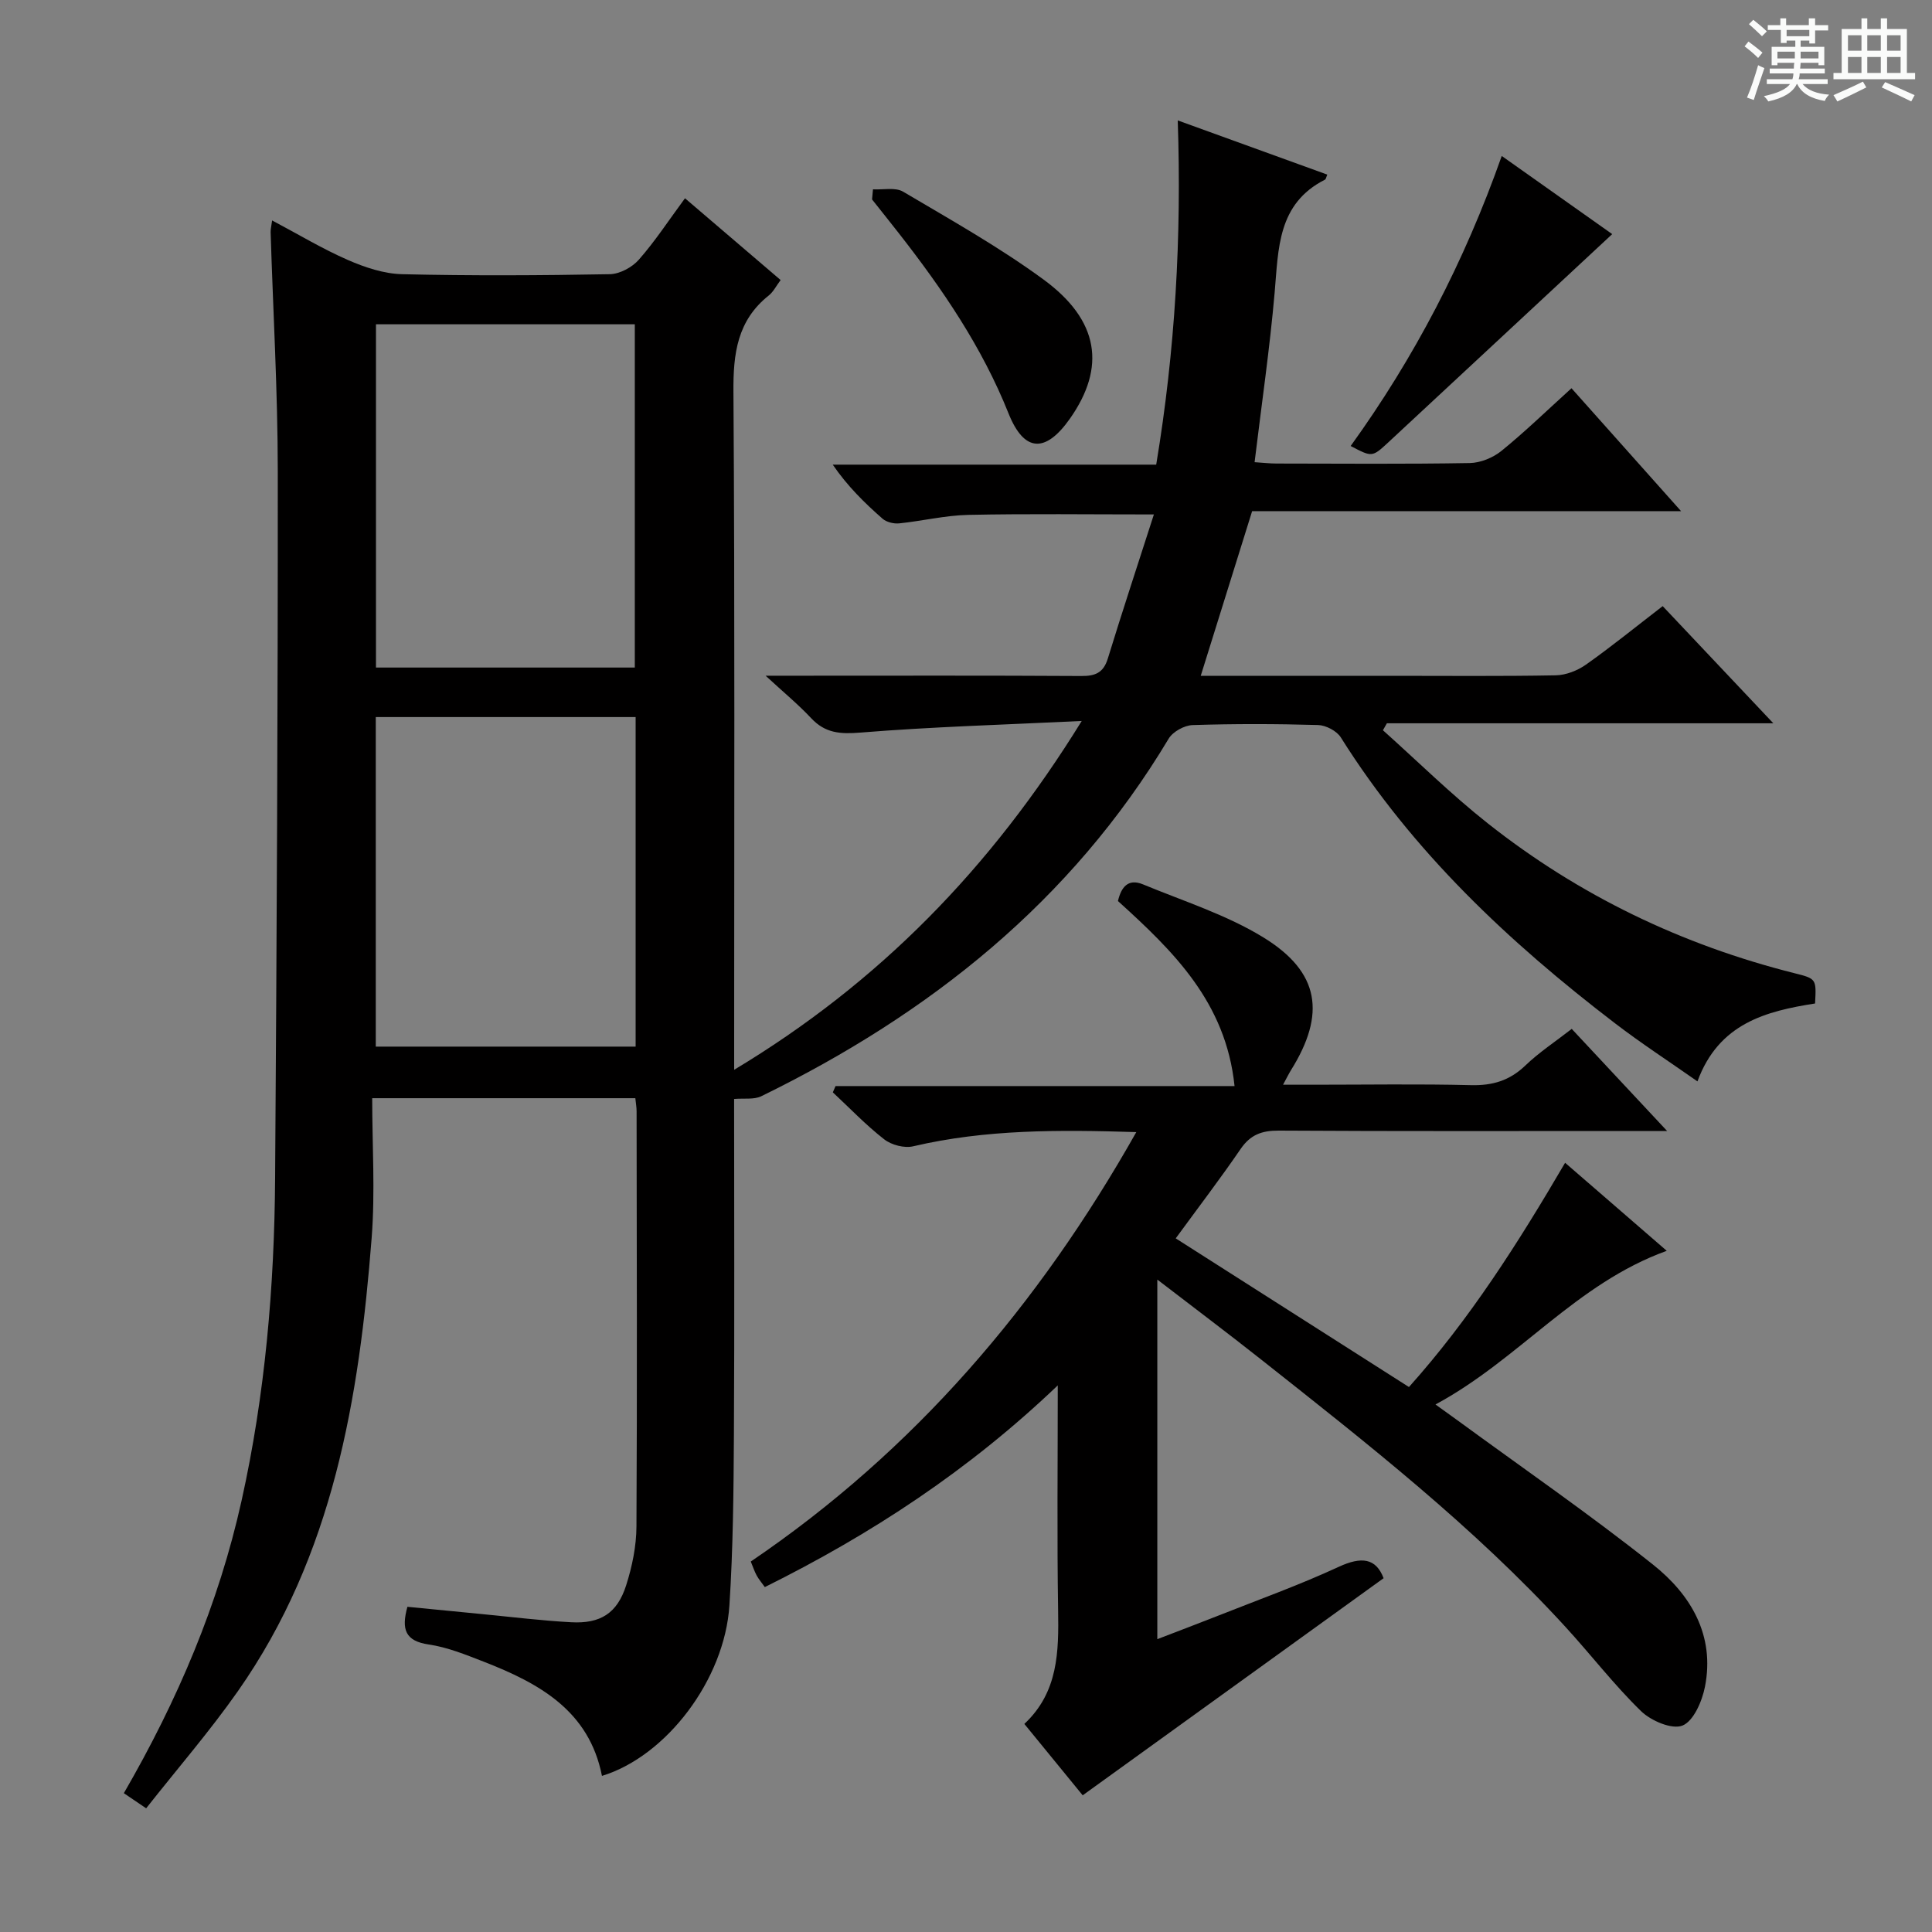 <svg enable-background="new 0 0 400 400" viewBox="0 0 400 400" xmlns="http://www.w3.org/2000/svg"><rect x="0" y="0" width="400" height="400" fill="#808080" stroke="none"/><path d="m361.2 9.6.8-1c.9.7 1.9 1.4 2.9 2.3l-.9 1.1c-1-1-2-1.8-2.8-2.4zm.5 10.6c.9-2.1 1.6-4.3 2.3-6.7.4.2.8.4 1.3.6-.7 2.1-1.5 4.3-2.2 6.6zm.4-15.2.9-.9c1 .8 2 1.6 2.8 2.4l-1 1c-.9-.9-1.8-1.7-2.7-2.5zm12.5-1.2h1.2v1.4h2.7v1.1h-2.7v2.7h-1.2v-.6h-1.8v1.3h4.9v3.8h-1.2v-.5h-3.7c0 .4-.1.9-.1 1.2h5.1v1h-5.2c0 .5-.1.9-.2 1.2h6v1h-5.2c1.1 1.3 2.9 2 5.5 2.2-.4.4-.7.8-.9 1.3-2.9-.5-4.8-1.6-5.7-3.5h-.1c-.8 1.7-2.7 2.9-5.9 3.6-.2-.4-.6-.8-.9-1.1 2.8-.6 4.6-1.4 5.4-2.5h-4.8v-1h5.3c.1-.3.2-.7.2-1.2h-4.9v-1h5c0-.4 0-.8.1-1.2h-3.5v.5h-1.2v-3.8h4.9v-1.3h-1.8v.5h-1.2v-2.7h-2.7v-1h2.6v-1.4h1.2v1.4h4.7v-1.4zm-6.6 8.3h3.6c0-.4 0-.9 0-1.4h-3.6zm1.9-4.6h4.7v-1.3h-4.7zm6.6 3.2h-3.7v1.4h3.7z" fill="#fafbfa"/><path d="m385.3 3.8h1.3v2.2h2.8v-2.2h1.3v2.2h4.1v9.1h1.7v1.3h-16.9v-1.3h1.7v-9.1h4.1v-2.2zm.4 13.1.7 1.2c-1.8.9-3.8 1.9-6 2.9-.2-.4-.5-.8-.8-1.3 2.3-1 4.3-1.9 6.1-2.8zm-3.1-6.4h2.8v-3.2h-2.8zm0 4.6h2.8v-3.3h-2.8zm4-4.6h2.8v-3.2h-2.8zm0 4.6h2.8v-3.3h-2.8zm3.7 1.9c2.1.9 4.1 1.8 6.1 2.7l-.7 1.3c-2.2-1.1-4.2-2-6.1-2.9zm3.2-9.7h-2.8v3.2h2.8zm-2.8 7.8h2.8v-3.3h-2.8z" fill="#fafbfa"/><g fill="#010000"><path d="m124.63 367.68c-2.66-13.53-13.04-19.19-24.49-23.65-3.71-1.44-7.5-2.99-11.4-3.56-4.79-.71-5.7-3.06-4.39-7.8 5.12.5 10.34 1.02 15.55 1.52 6.12.59 12.23 1.35 18.37 1.68 6.05.33 9.52-1.87 11.36-7.62 1.25-3.91 2.12-8.12 2.14-12.2.16-28.66.06-57.32.03-85.99 0-.8-.15-1.6-.26-2.69-17.97 0-35.71 0-54.48 0 0 9.68.63 19.34-.11 28.9-2.59 33.22-7.96 65.76-27.71 93.89-5.81 8.28-12.47 15.97-18.98 24.23-1.91-1.29-3.18-2.15-4.62-3.13 11.12-19.21 19.61-39.13 24.37-60.54 4.89-22.01 6.8-44.36 6.95-66.84.33-48.81.58-97.62.55-146.43-.01-16.45-.97-32.9-1.48-49.36-.02-.62.15-1.25.31-2.45 5.42 2.87 10.39 5.87 15.67 8.18 3.53 1.54 7.47 2.86 11.25 2.95 14.32.34 28.66.26 42.99 0 2.06-.04 4.63-1.42 6.02-3.01 3.37-3.83 6.19-8.16 9.55-12.71 6.7 5.72 13.1 11.2 19.8 16.93-.9 1.19-1.49 2.42-2.45 3.19-6.52 5.18-7.38 12.02-7.32 19.91.3 44.66.15 89.32.15 133.98v6.43c29.96-18.01 53.08-41.65 71.96-72.22-16.14.78-30.99 1.2-45.78 2.4-4.2.34-7.31.15-10.24-2.98-2.67-2.85-5.7-5.35-9.43-8.79h7.37c19.33 0 38.66-.06 57.99.06 2.88.02 4.58-.65 5.49-3.61 3.01-9.79 6.22-19.52 9.54-29.84-13.61 0-26.02-.17-38.41.09-4.79.1-9.54 1.27-14.33 1.76-1.12.11-2.61-.25-3.43-.96-3.73-3.27-7.27-6.74-10.32-11.2h66.97c3.94-23.71 5.27-47.15 4.46-71.27 10.69 3.87 20.81 7.54 30.96 11.22-.21.47-.26.93-.49 1.05-9.83 4.99-9.61 14.27-10.41 23.4-1.01 11.57-2.7 23.08-4.15 35.09 1.71.11 3.13.28 4.56.28 13.33.02 26.67.13 39.99-.1 2.22-.04 4.8-1.1 6.55-2.51 4.89-3.97 9.42-8.37 14.51-12.98 7.46 8.36 14.71 16.49 22.69 25.45-30.44 0-59.93 0-88.81 0-3.67 11.76-7.11 22.77-10.64 34.09h39.49c11.33 0 22.67.11 33.99-.1 2.12-.04 4.51-.97 6.27-2.21 5.28-3.73 10.32-7.83 15.89-12.12 7.44 7.88 14.8 15.67 22.91 24.26-27.34 0-53.67 0-80.01 0-.27.48-.55.96-.82 1.44 7.21 6.45 14.12 13.28 21.7 19.27 18.9 14.94 40.19 25.18 63.58 31.05 4.48 1.12 4.46 1.19 4.19 6.25-10.13 1.59-19.94 4.09-24.35 16.13-5.9-4.14-11.67-7.89-17.11-12.06-21.94-16.79-41.89-35.52-56.73-59.16-.84-1.34-3.08-2.51-4.7-2.56-8.66-.25-17.33-.27-25.99.01-1.71.06-4.08 1.36-4.95 2.81-20.19 33.73-49.52 57.01-84.34 74.03-1.51.74-3.55.39-5.63.57 0 22.77.09 46.09-.04 69.41-.07 11.81-.17 23.64-.93 35.41-.99 15.42-13.08 31.27-26.39 35.33zm-46.79-300.54v71.07h53.59c0-23.91 0-47.44 0-71.07-18.02 0-35.64 0-53.59 0zm53.76 81.32c-18.1 0-35.82 0-53.8 0v68.23h53.8c0-22.75 0-45.17 0-68.23z"/><path d="m224.16 371.7c-3.64-4.45-7.71-9.43-12.08-14.78 7.05-6.59 7.13-14.98 6.99-23.62-.24-15.1-.07-30.21-.07-46.47-18.43 17.61-38.61 30.81-60.65 41.76-.58-.82-1.21-1.55-1.67-2.37-.47-.85-.77-1.79-1.24-2.92 33.79-22.92 59.51-52.93 79.82-88.91-16.03-.5-31.19-.58-46.2 2.94-1.82.43-4.49-.27-5.99-1.44-3.78-2.94-7.12-6.45-10.64-9.73.19-.43.37-.86.56-1.3h82.61c-1.79-17.38-12.71-27.95-24.14-38.31.66-2.84 2.08-4.73 5.16-3.46 8.42 3.49 17.3 6.29 24.98 11.01 11.68 7.18 12.93 15.87 5.67 27.49-.42.68-.77 1.4-1.63 2.99h6.41c10.83 0 21.67-.18 32.5.09 4.46.11 8-.94 11.25-4.06 2.85-2.74 6.22-4.95 9.61-7.59 6.39 6.84 12.59 13.48 19.75 21.14-2.95 0-4.68 0-6.41 0-24.66 0-49.33.07-73.99-.08-3.52-.02-5.88.85-7.9 3.8-4.21 6.15-8.74 12.08-13.44 18.51 16.26 10.36 32.08 20.45 48.29 30.78 12.55-14.02 22.52-29.67 32.33-46.43 7.05 6.11 13.83 11.98 21.04 18.23-18.85 6.8-30.61 22.53-47.88 31.81 2.01 1.45 3.26 2.34 4.51 3.25 13.54 9.91 27.38 19.46 40.51 29.89 7.81 6.2 12.89 14.63 10.77 25.32-.59 2.99-2.36 7.1-4.65 8.02-2.18.87-6.51-.98-8.58-2.99-5.58-5.43-10.37-11.68-15.65-17.44-18.97-20.72-41.02-37.97-62.96-55.32-6.89-5.45-13.92-10.73-21.54-16.59v74.45c4.41-1.7 8.55-3.26 12.65-4.88 8.33-3.3 16.78-6.33 24.9-10.09 4.73-2.19 7.72-1.81 9.3 2.35-20.76 14.97-41.36 29.84-62.3 44.95z"/><path d="m310.92 32.29c8.38 5.93 16.07 11.37 22.87 16.18-15.53 14.44-30.92 28.78-46.34 43.1-3.37 3.13-3.39 3.09-7.81.77 13.17-18.27 23.5-38.03 31.28-60.05z"/><path d="m180.74 39.2c2.11.12 4.63-.47 6.25.49 9.84 5.82 19.87 11.45 29.07 18.19 11.53 8.45 12.93 18.16 5.47 28.78-5.05 7.18-9.49 7.03-12.73-1.08-5.49-13.75-13.68-25.74-22.7-37.28-1.84-2.35-3.7-4.67-5.55-7.01.06-.7.12-1.4.19-2.09z"/></g></svg>